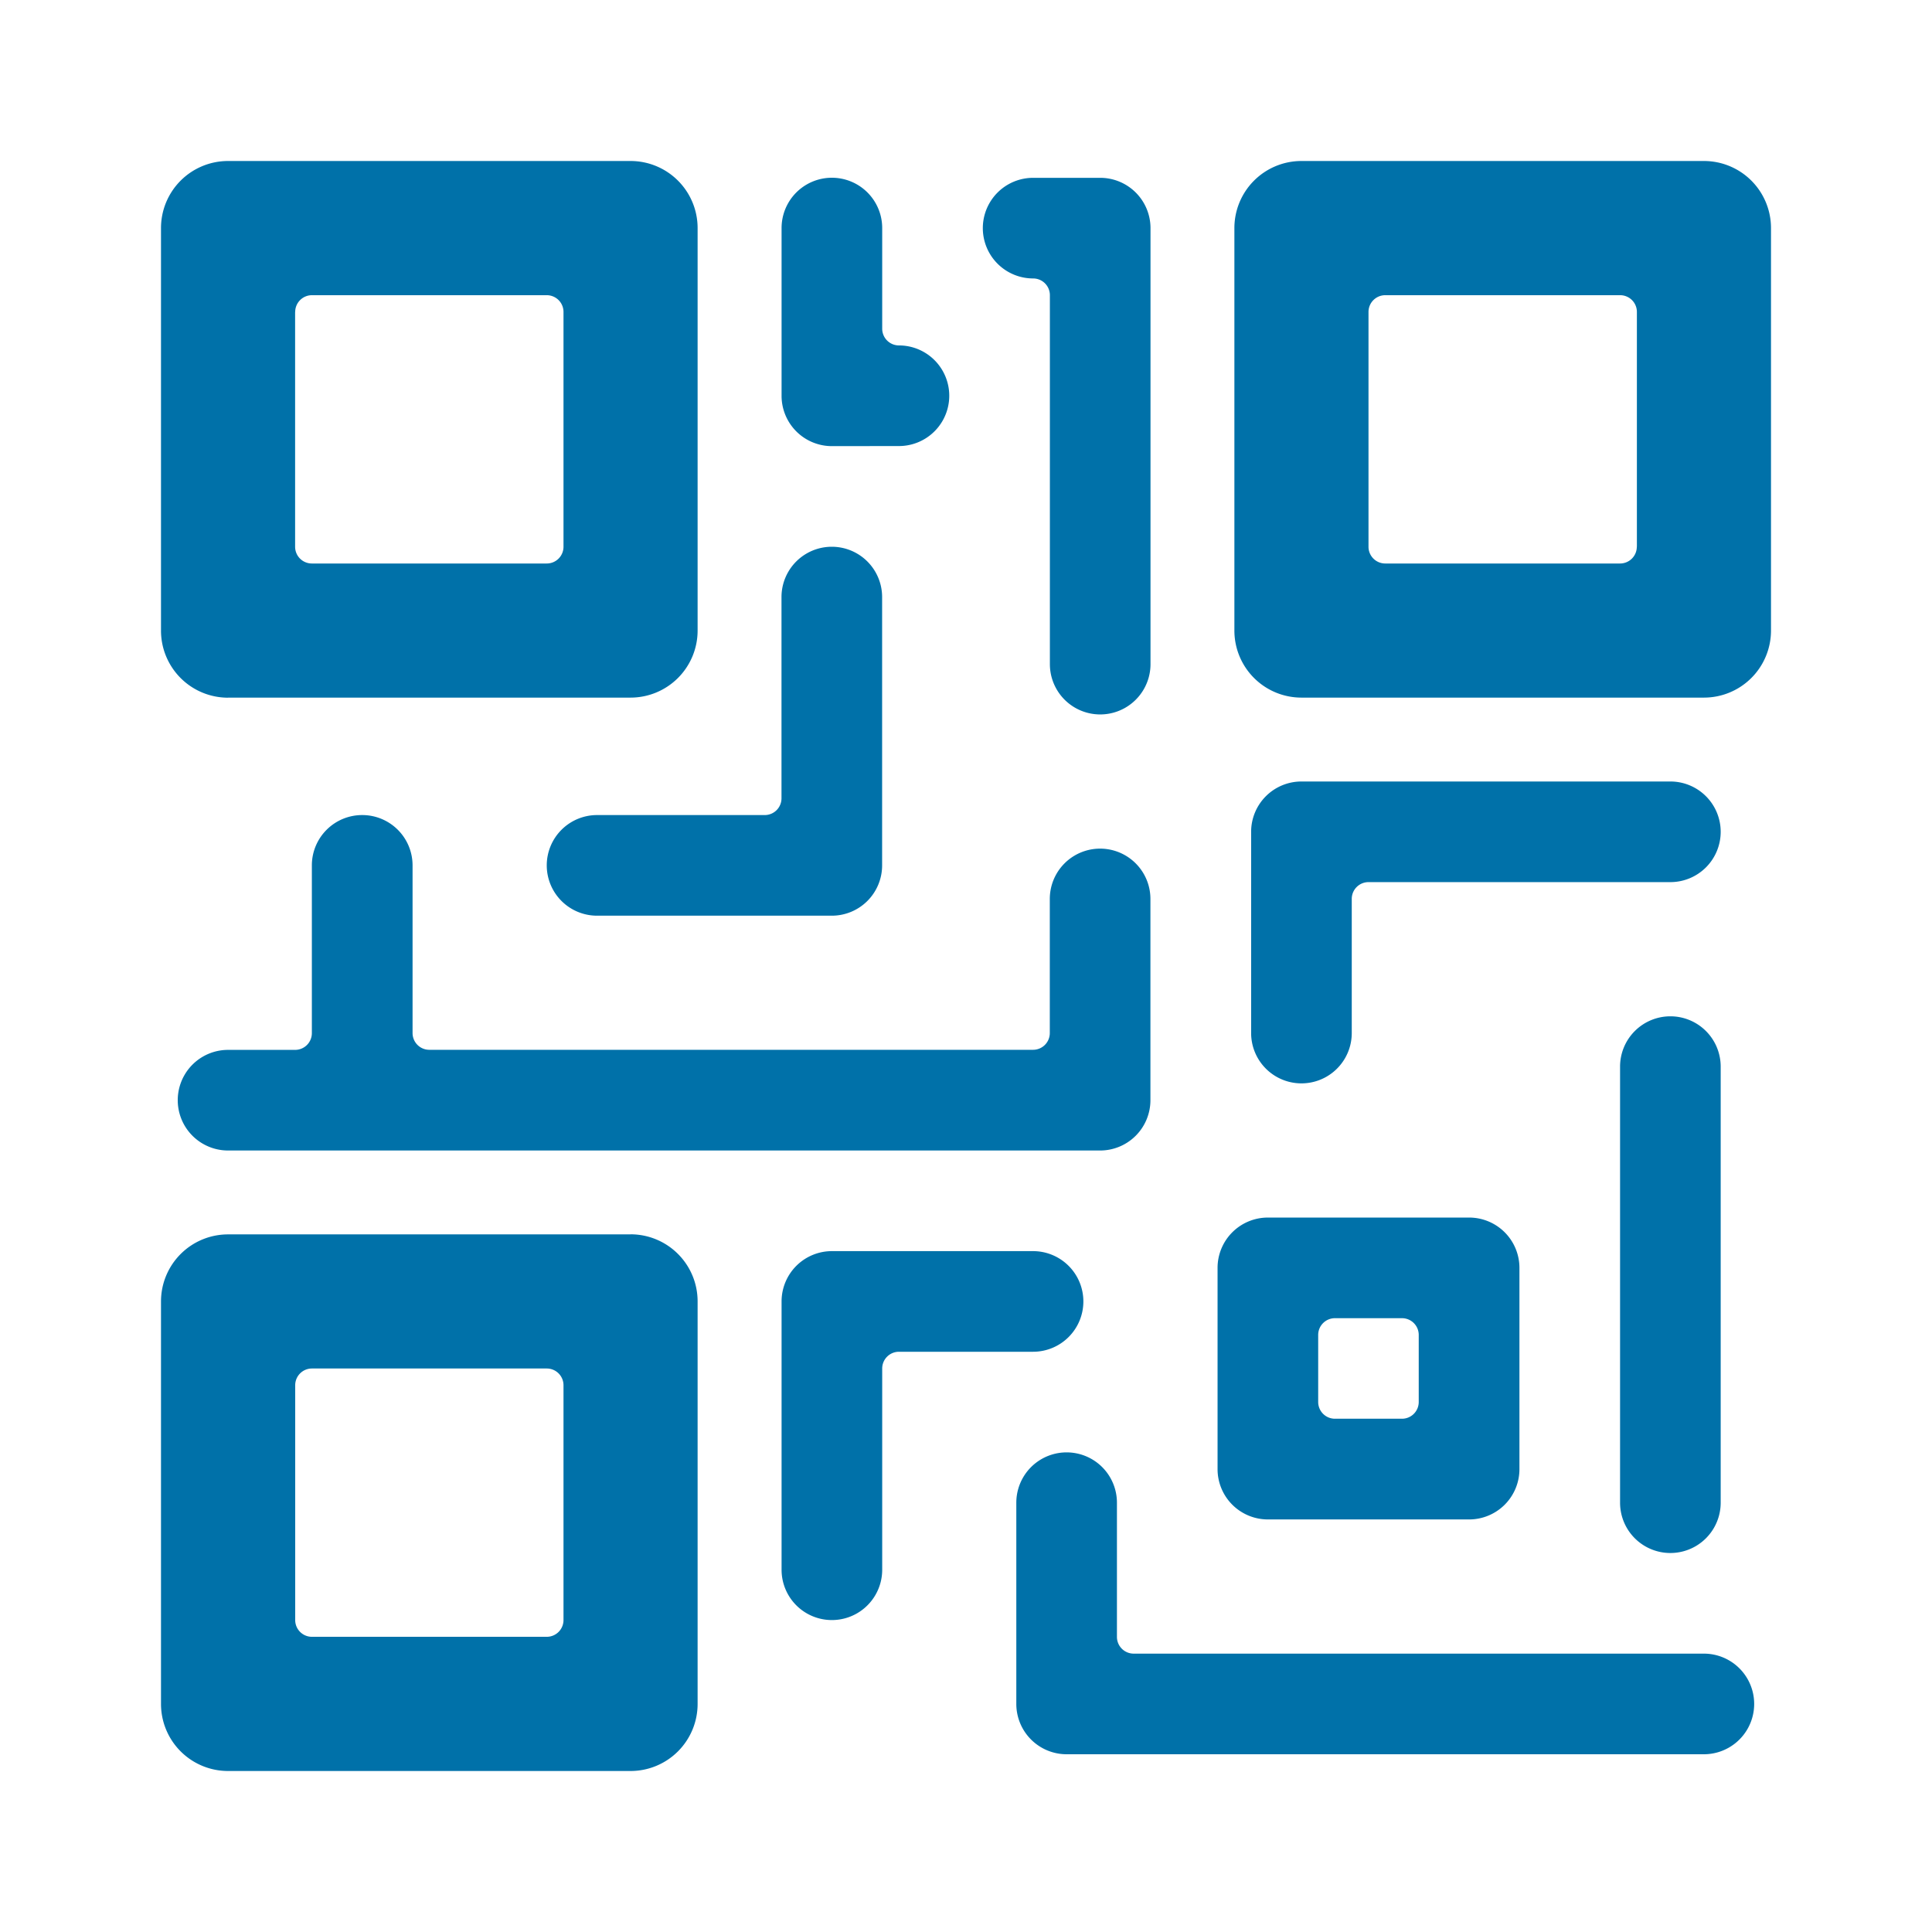 <svg id="_24x24-QRcode" data-name="24x24-QRcode" xmlns="http://www.w3.org/2000/svg" width="24" height="24" viewBox="0 0 24 24">
  <rect id="Frame24" width="24" height="24" fill="#fff" opacity="0"/>
  <path id="QR-code" d="M2.833,8.667A.833.833,0,0,1,2,7.833v-5A.833.833,0,0,1,2.833,2h5a.833.833,0,0,1,.833.833v5a.833.833,0,0,1-.834.833h-5Zm.833-4.792V6.792A.208.208,0,0,0,3.875,7H6.792A.208.208,0,0,0,7,6.792V3.875a.208.208,0,0,0-.208-.208H3.875a.208.208,0,0,0-.208.208ZM7.833,15.333a.833.833,0,0,1,.833.833v5A.833.833,0,0,1,7.833,22h-5A.833.833,0,0,1,2,21.167v-5a.833.833,0,0,1,.833-.833h5ZM7,20.125V17.208A.208.208,0,0,0,6.792,17H3.875a.208.208,0,0,0-.208.208v2.917a.208.208,0,0,0,.208.208H6.792A.208.208,0,0,0,7,20.125ZM21.167,2A.833.833,0,0,1,22,2.833v5a.833.833,0,0,1-.833.833h-5a.833.833,0,0,1-.833-.833v-5A.833.833,0,0,1,16.167,2Zm-.833,4.792V3.875a.208.208,0,0,0-.208-.208H17.208A.208.208,0,0,0,17,3.875V6.792A.208.208,0,0,0,17.208,7h2.917A.208.208,0,0,0,20.333,6.792Zm-10-1.25a.625.625,0,0,1-.625-.625V2.833a.625.625,0,1,1,1.25,0v1.25a.208.208,0,0,0,.208.208.625.625,0,1,1,0,1.25Zm2.5-2.083a.625.625,0,0,1,0-1.25h.833a.625.625,0,0,1,.625.625V8.25a.625.625,0,1,1-1.25,0V3.667a.208.208,0,0,0-.208-.208ZM6.792,10.75a.625.625,0,0,1,.625-.625H9.5a.208.208,0,0,0,.208-.208v-2.5a.625.625,0,0,1,1.25,0V10.75a.625.625,0,0,1-.625.625H7.417a.625.625,0,0,1-.625-.625ZM4.5,10.125a.625.625,0,0,1,.625.625v2.083a.208.208,0,0,0,.208.208h7.5a.208.208,0,0,0,.208-.208V11.167a.625.625,0,0,1,1.25,0v2.5a.625.625,0,0,1-.625.625H2.833a.625.625,0,1,1,0-1.25h.833a.208.208,0,0,0,.208-.208V10.75A.625.625,0,0,1,4.5,10.125Zm8.958,6.042a.625.625,0,0,1-.625.625H11.167a.208.208,0,0,0-.208.208v2.5a.625.625,0,0,1-1.25,0V16.167a.625.625,0,0,1,.625-.625h2.5A.625.625,0,0,1,13.458,16.167Zm7.708,4.375a.625.625,0,0,1,0,1.25H13.25a.625.625,0,0,1-.625-.625v-2.5a.625.625,0,0,1,1.25,0v1.667a.208.208,0,0,0,.208.208ZM15.75,18.875a.625.625,0,0,1-.625-.625v-2.5a.625.625,0,0,1,.625-.625h2.5a.625.625,0,0,1,.625.625v2.5a.625.625,0,0,1-.625.625Zm.625-2.292v.833a.208.208,0,0,0,.208.208h.833a.208.208,0,0,0,.208-.208v-.833a.208.208,0,0,0-.208-.208h-.833A.208.208,0,0,0,16.375,16.583Zm4.375-3.958a.625.625,0,0,1,.625.625v5.417a.625.625,0,0,1-1.25,0V13.25A.625.625,0,0,1,20.75,12.625Zm.625-2.292a.625.625,0,0,1-.625.625H17a.208.208,0,0,0-.208.208v1.667a.625.625,0,0,1-1.25,0v-2.5a.625.625,0,0,1,.625-.625H20.75A.625.625,0,0,1,21.375,10.333Z" fill="#0071A9"/>
<style type="text/css" media="screen">path{vector-effect:non-scaling-stroke}</style></svg>
